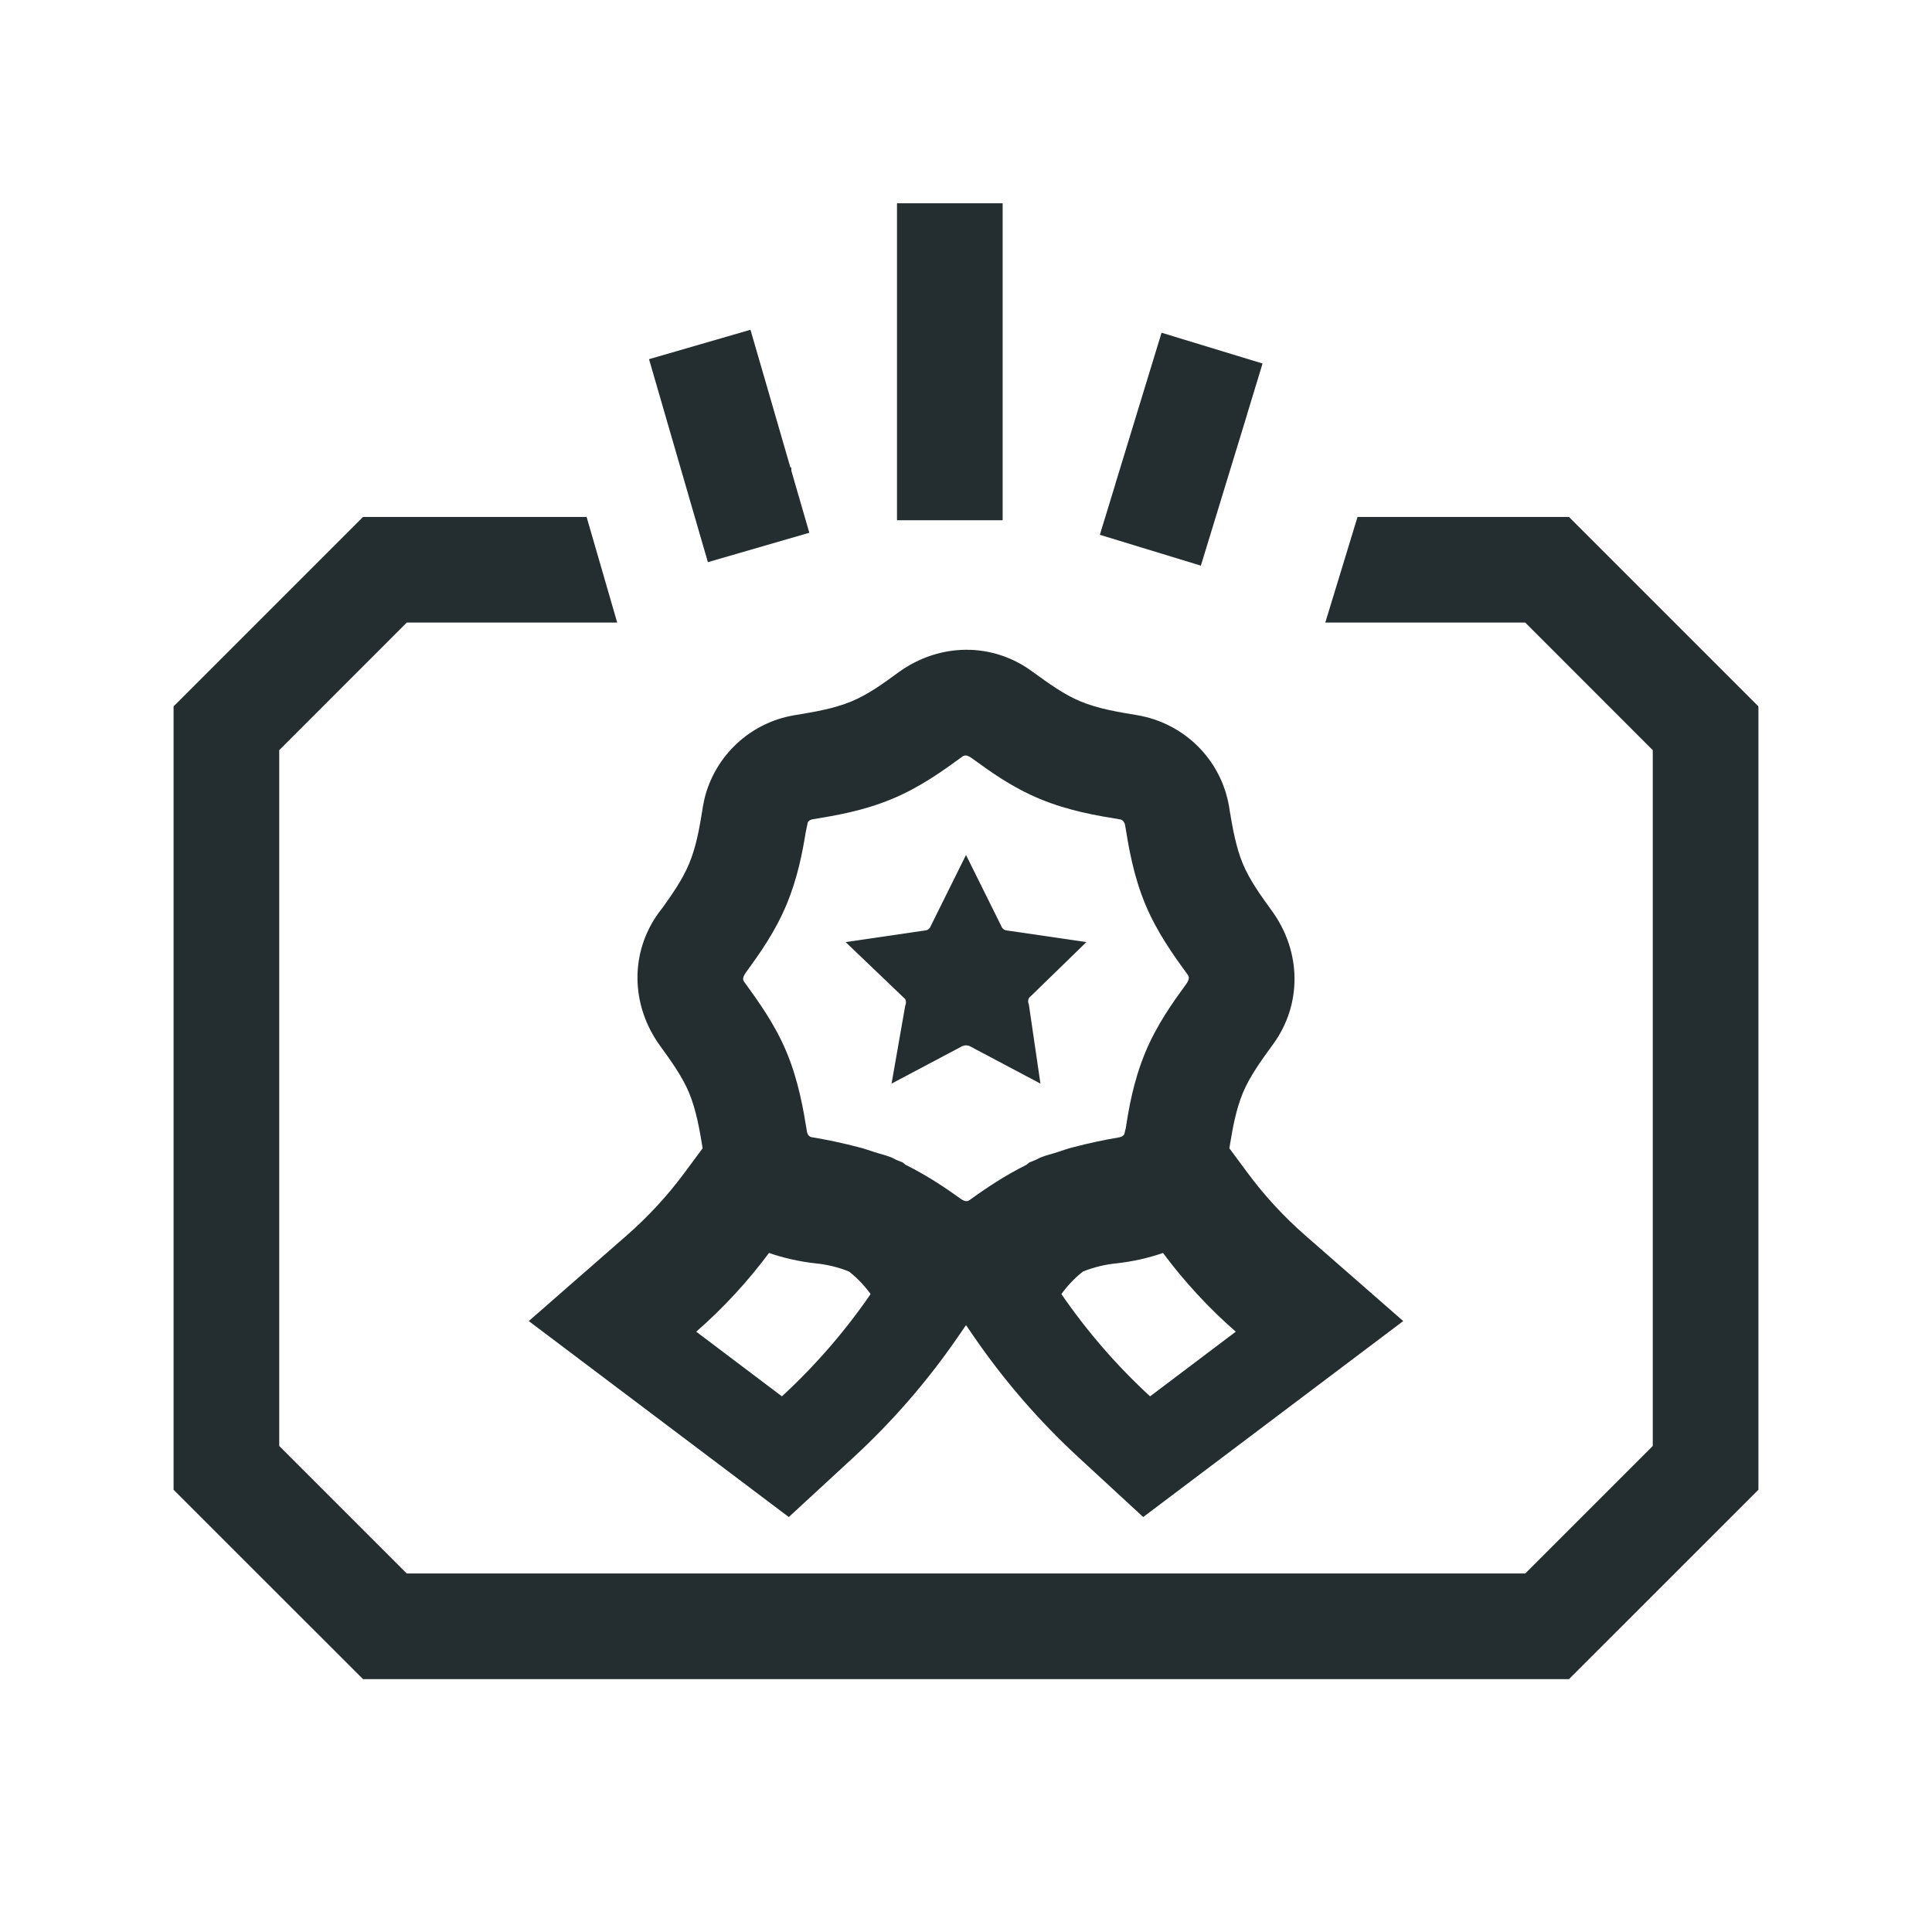 <svg width="32" height="32" viewBox="0 0 32 32" fill="none" xmlns="http://www.w3.org/2000/svg">
<path d="M11.481 8.471L11.725 9.311L13.405 8.824L13.161 7.983L13.107 7.795V7.742H13.091L12.674 6.302L12.43 5.462L10.75 5.949L11.481 8.471Z" fill="#242E30"/>
<path d="M25.987 8.562H22.485L21.951 10.312H25.263L27.375 12.425V23.95L25.263 26.062H6.737L4.625 23.95V12.425L6.737 10.312H10.223L9.716 8.562H6.013L2.875 11.7V24.675L6.013 27.812H25.987L29.125 24.675V11.7L25.987 8.562Z" fill="#242E30"/>
<path d="M16.607 8.617V3.367H14.857V8.617H16.607Z" fill="#242E30"/>
<path d="M19.89 9.369L20.658 6.858L20.657 6.858L20.912 6.021L19.239 5.511L18.472 8.021L18.473 8.021L18.217 8.858L19.89 9.369Z" fill="#242E30"/>
<path d="M16.623 15.392C16.606 15.379 16.593 15.362 16.586 15.342L16 14.161L15.414 15.342C15.407 15.362 15.394 15.379 15.377 15.392C15.36 15.404 15.339 15.411 15.318 15.412L14.006 15.604L14.994 16.549C15.002 16.565 15.006 16.583 15.006 16.601C15.006 16.619 15.002 16.637 14.994 16.654L14.767 17.948L15.939 17.327C15.958 17.319 15.979 17.314 16 17.314C16.021 17.314 16.042 17.319 16.061 17.327L17.233 17.948L17.041 16.636C17.033 16.62 17.029 16.602 17.029 16.584C17.029 16.566 17.033 16.548 17.041 16.531L17.994 15.604L16.682 15.412C16.661 15.411 16.64 15.404 16.623 15.392Z" fill="#242E30"/>
<path d="M21.62 20.463C21.266 20.153 20.946 19.807 20.669 19.433L20.362 19.019L20.37 18.972C20.418 18.678 20.472 18.379 20.585 18.104C20.699 17.829 20.885 17.572 21.094 17.285C21.562 16.637 21.561 15.768 21.067 15.087C20.887 14.839 20.701 14.583 20.585 14.306C20.476 14.041 20.422 13.751 20.37 13.441L20.358 13.364C20.228 12.585 19.618 11.975 18.827 11.844C18.513 11.792 18.189 11.739 17.898 11.618C17.624 11.504 17.378 11.326 17.083 11.112C16.435 10.642 15.565 10.642 14.883 11.135C14.635 11.317 14.378 11.504 14.099 11.619C13.809 11.739 13.486 11.792 13.161 11.846C12.428 11.967 11.844 12.514 11.669 13.227L11.642 13.361V13.363L11.63 13.437C11.583 13.727 11.53 14.027 11.414 14.305C11.301 14.577 11.126 14.82 10.981 15.025L10.908 15.121C10.438 15.768 10.438 16.638 10.933 17.322C11.114 17.572 11.301 17.83 11.414 18.102C11.533 18.391 11.588 18.714 11.638 19.019L11.331 19.433C11.054 19.807 10.734 20.153 10.38 20.463L8.758 21.881L13.065 25.127L14.138 24.137C14.784 23.541 15.364 22.873 15.862 22.149L16 21.948L16.138 22.149C16.636 22.873 17.216 23.541 17.862 24.137L18.935 25.127L23.242 21.881L21.62 20.463ZM12.358 16.103C12.584 15.79 12.84 15.436 13.031 14.974C13.21 14.542 13.289 14.129 13.346 13.781L13.38 13.619C13.394 13.594 13.421 13.577 13.459 13.57C13.831 13.509 14.292 13.433 14.767 13.236C15.238 13.042 15.612 12.77 15.945 12.528C15.976 12.505 16.019 12.503 16.091 12.554C16.406 12.783 16.763 13.042 17.229 13.235C17.706 13.432 18.169 13.509 18.553 13.572C18.59 13.578 18.619 13.605 18.634 13.662L18.635 13.666C18.695 14.036 18.771 14.497 18.969 14.976C19.165 15.445 19.434 15.818 19.675 16.149C19.699 16.181 19.699 16.227 19.648 16.298C19.431 16.596 19.162 16.968 18.969 17.433C18.77 17.914 18.694 18.377 18.648 18.678L18.622 18.786C18.607 18.812 18.579 18.831 18.539 18.838C18.309 18.876 18.039 18.932 17.759 19.006C17.676 19.027 17.595 19.057 17.514 19.083C17.419 19.115 17.328 19.133 17.231 19.173C17.206 19.183 17.187 19.198 17.163 19.208L17.05 19.253L16.999 19.294C16.646 19.47 16.339 19.674 16.055 19.88C16.023 19.903 15.978 19.904 15.908 19.853C15.651 19.667 15.349 19.467 15 19.293L14.95 19.253L14.84 19.209C14.815 19.198 14.796 19.184 14.771 19.173C14.67 19.132 14.577 19.113 14.48 19.081C14.401 19.056 14.323 19.027 14.243 19.007C13.964 18.933 13.695 18.877 13.447 18.836C13.408 18.83 13.375 18.798 13.366 18.745C13.309 18.396 13.232 17.918 13.03 17.431C12.838 16.969 12.568 16.596 12.324 16.259C12.3 16.226 12.3 16.182 12.358 16.103ZM12.951 23.128L11.532 22.057C11.979 21.666 12.383 21.229 12.737 20.753C12.987 20.839 13.245 20.896 13.508 20.925C13.698 20.944 13.886 20.989 14.063 21.061C14.199 21.168 14.319 21.294 14.42 21.434C13.995 22.052 13.502 22.62 12.951 23.128ZM19.049 23.128C18.497 22.62 18.005 22.052 17.58 21.434C17.681 21.294 17.801 21.168 17.936 21.061C18.114 20.989 18.302 20.944 18.492 20.925C18.755 20.896 19.013 20.839 19.263 20.753C19.617 21.229 20.021 21.666 20.468 22.057L19.049 23.128Z" fill="#242E30"/>
</svg>
